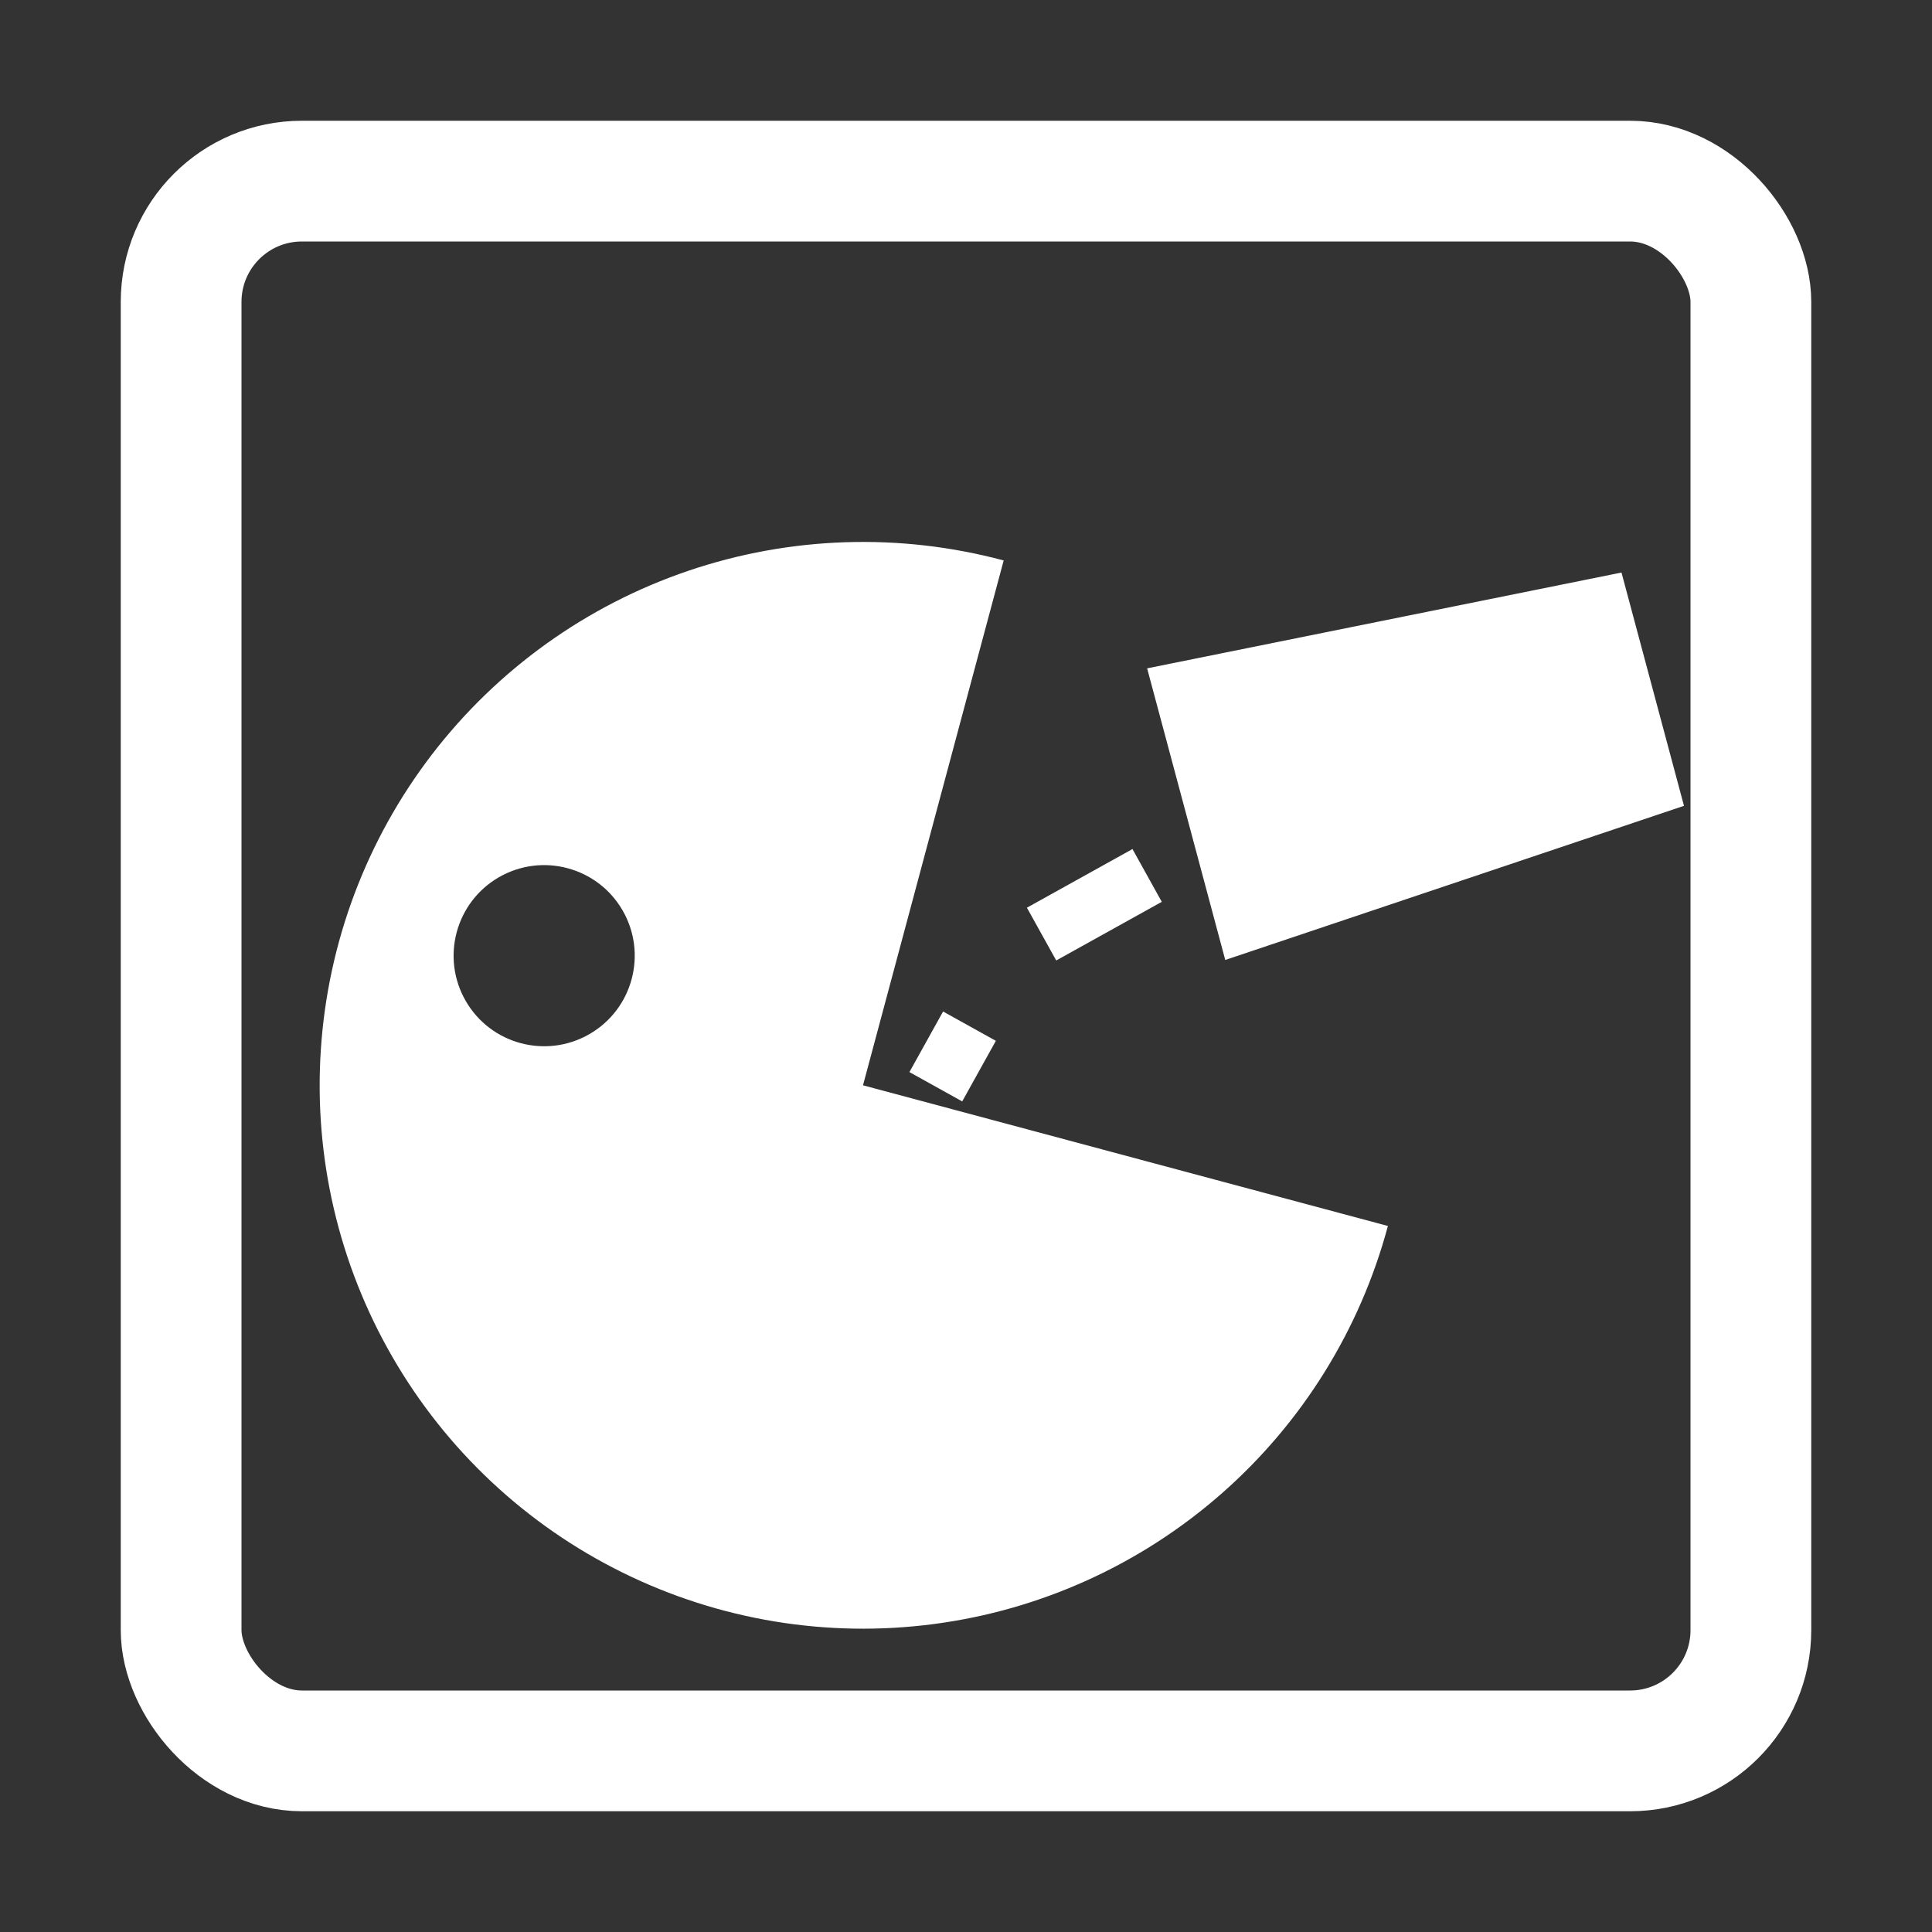 <svg width="32" height="32" viewBox="0 0 32 32" fill="none" xmlns="http://www.w3.org/2000/svg">
<rect x="0" y="0" width="32" height="32" fill="#333333" stroke="none"/>
<rect x="3" y="3" width="26" height="26" rx="2" stroke="white" stroke-width="2"/>
<path fill-rule="evenodd" clip-rule="evenodd" d="M20.228 24.743C21.567 23.569 22.527 22.025 22.988 20.306L14.294 17.976L16.624 9.283C14.904 8.822 13.087 8.882 11.401 9.454C9.716 10.026 8.238 11.085 7.154 12.497C6.07 13.91 5.43 15.611 5.314 17.388C5.197 19.164 5.61 20.935 6.5 22.476C7.39 24.018 8.717 25.261 10.314 26.048C11.91 26.835 13.704 27.132 15.469 26.899C17.234 26.667 18.89 25.916 20.228 24.743ZM9.763 17.128C10.481 16.714 10.726 15.796 10.312 15.079C9.898 14.362 8.981 14.116 8.263 14.53C7.546 14.944 7.3 15.862 7.714 16.579C8.128 17.297 9.046 17.542 9.763 17.128Z" fill="white"/>
<path d="M19 11.07L26.857 9.483L27.892 13.347L20.294 15.9L19 11.07Z" fill="white"/>
<path d="M19 14.5L16.75 15.75L15.5 18" stroke="white" stroke-dasharray="2 2"/>
</svg>

